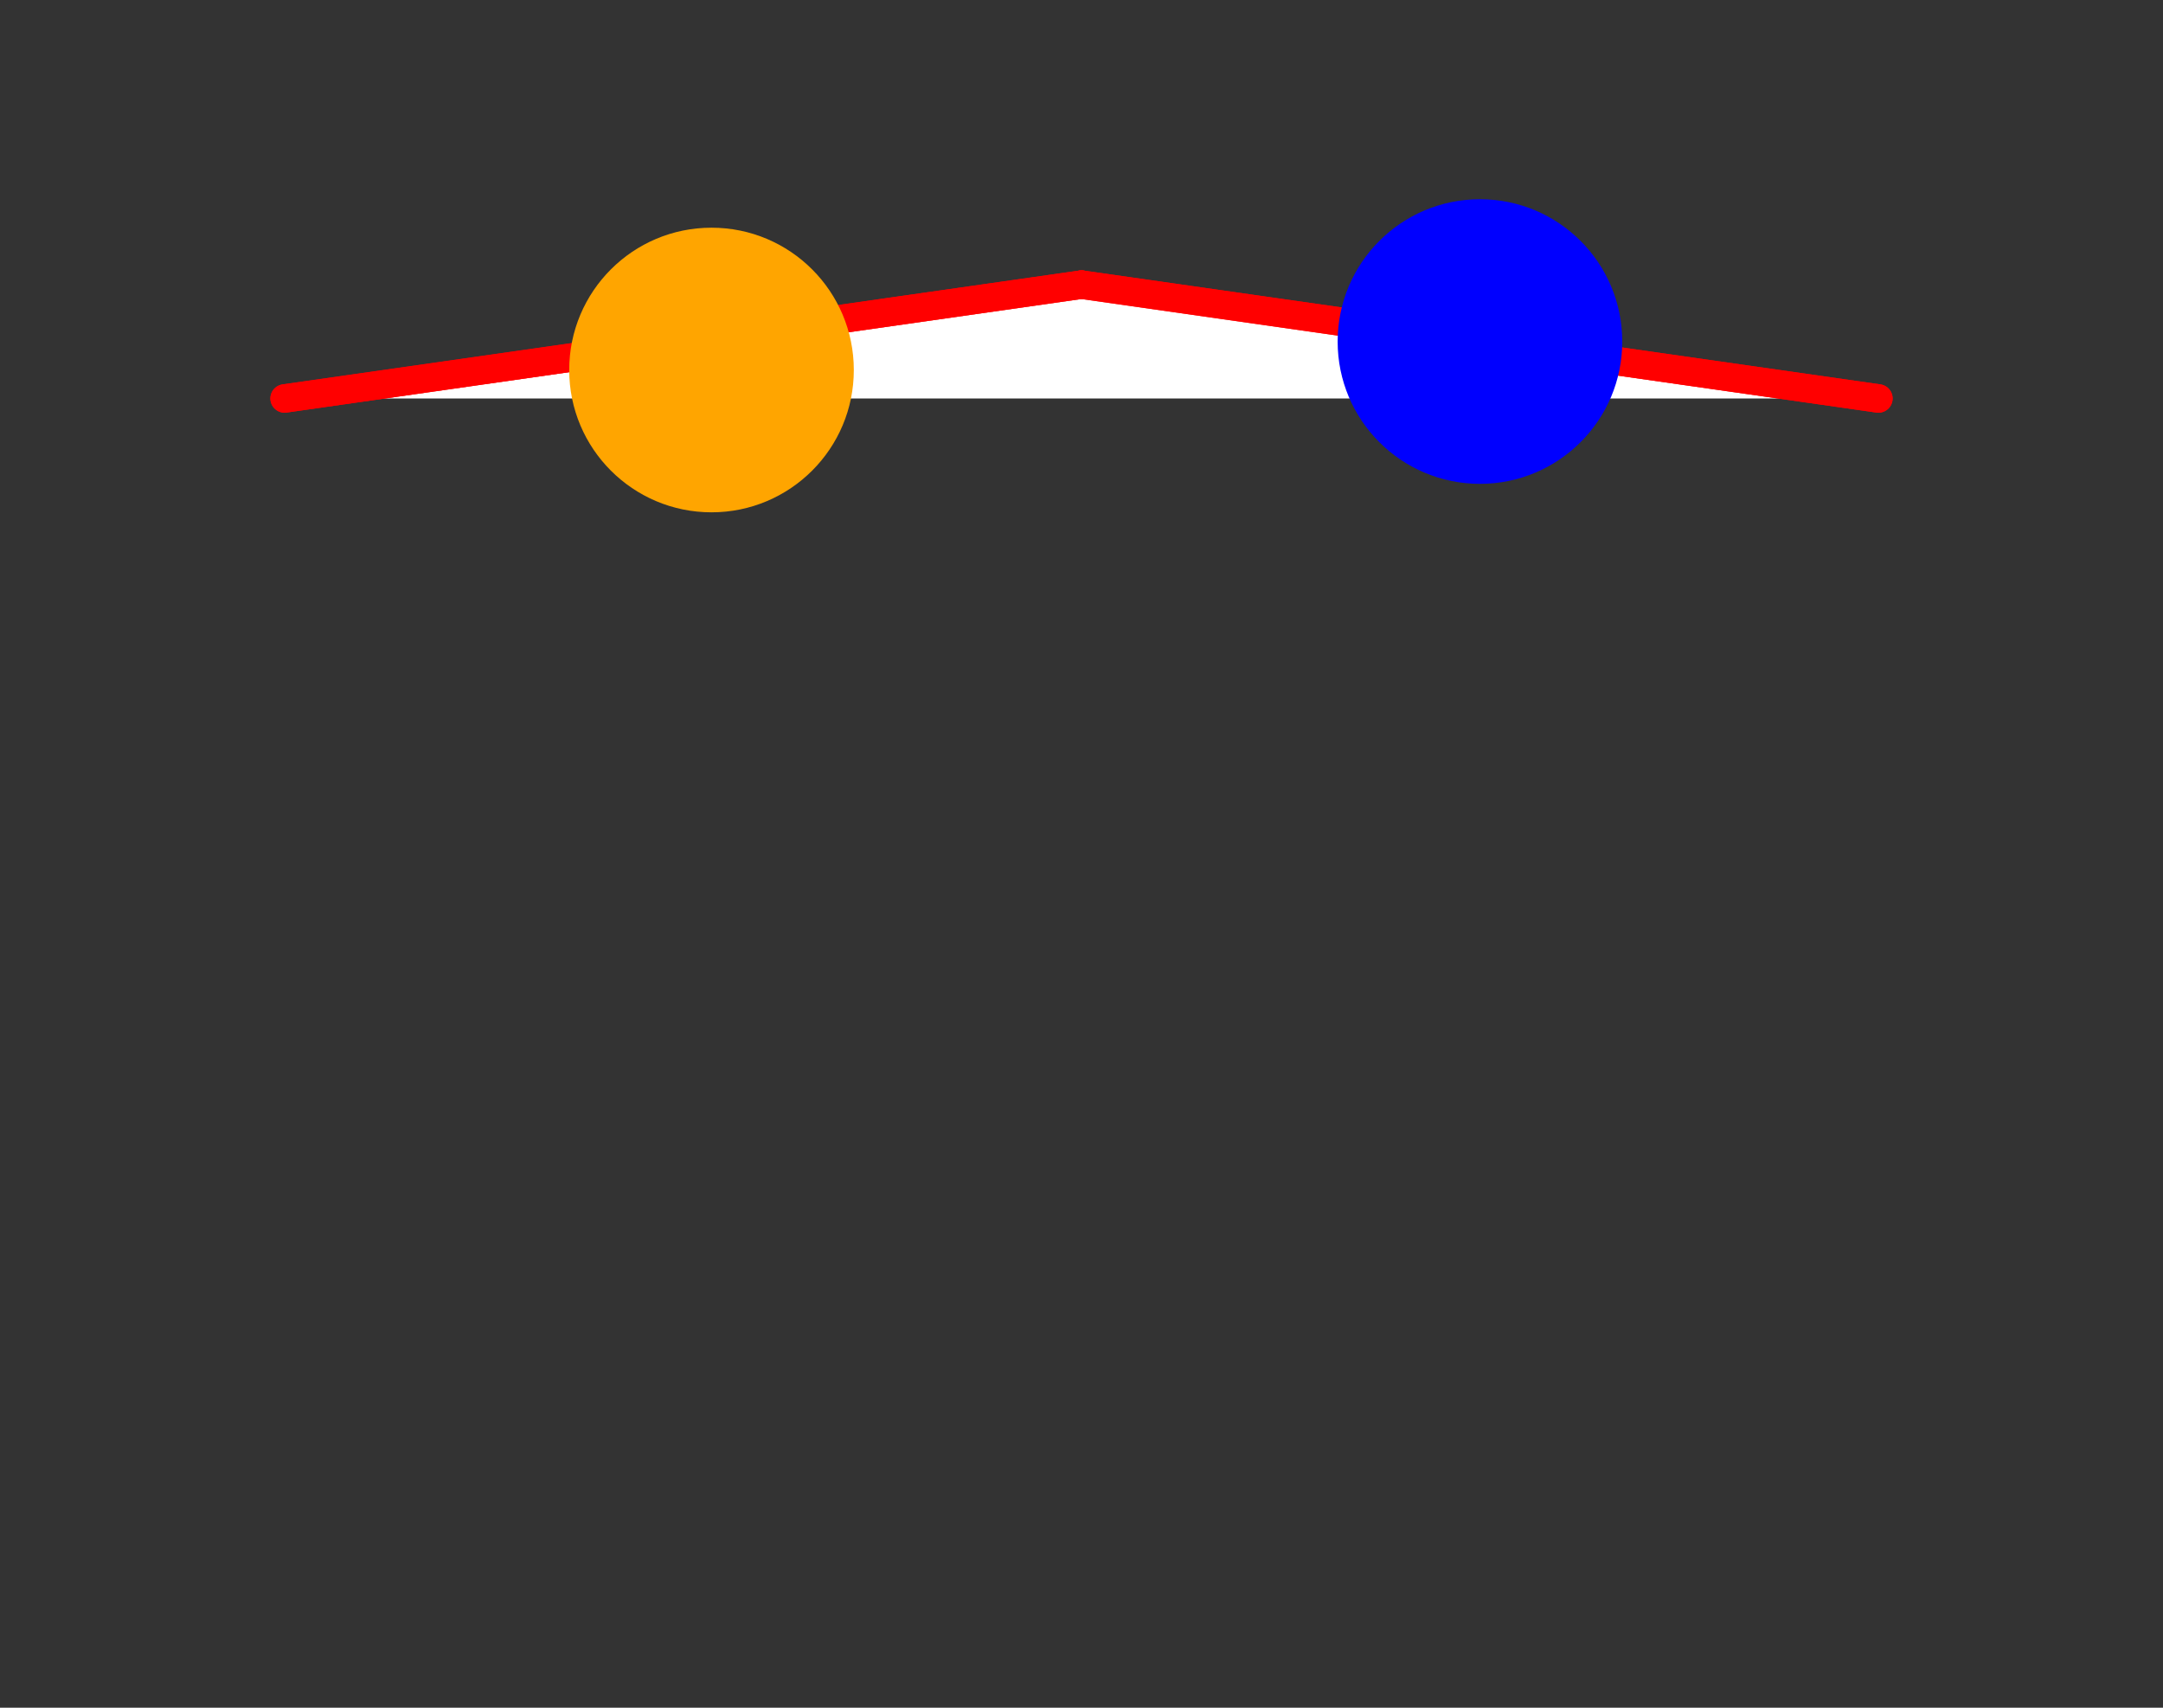 <?xml version="1.0" encoding="UTF-8" standalone="no"?>
<!DOCTYPE svg PUBLIC "-//W3C//DTD SVG 1.1//EN" "http://www.w3.org/Graphics/SVG/1.1/DTD/svg11.dtd">
<svg xmlns="http://www.w3.org/2000/svg" xmlns:xlink="http://www.w3.org/1999/xlink" viewBox="-10 -10 76 60" style="background-color: #00000066">
  <rect x="-10" y="-10" width="76" height="60" fill="#333333" stroke="none"/>
  <path d="M 28,0 L 56,4 L 0,4" style="fill:#ffffff; fill-rule:evenodd; stroke:none" />
  <g style="fill:none;stroke:#ff0000;stroke-linecap:round"><path d="M 28,0 L 56,4" /><path d="M 28,0 L 0,4" /><path d="M 56,4 L 28,0" /><path d="M 0,4 L 28,0" /></g>
  <circle cx="42" cy="2" r="5px" style="fill:#0000ff80" /><circle cx="15" cy="3" r="5px" style="fill:#ffa50080" />
</svg>
